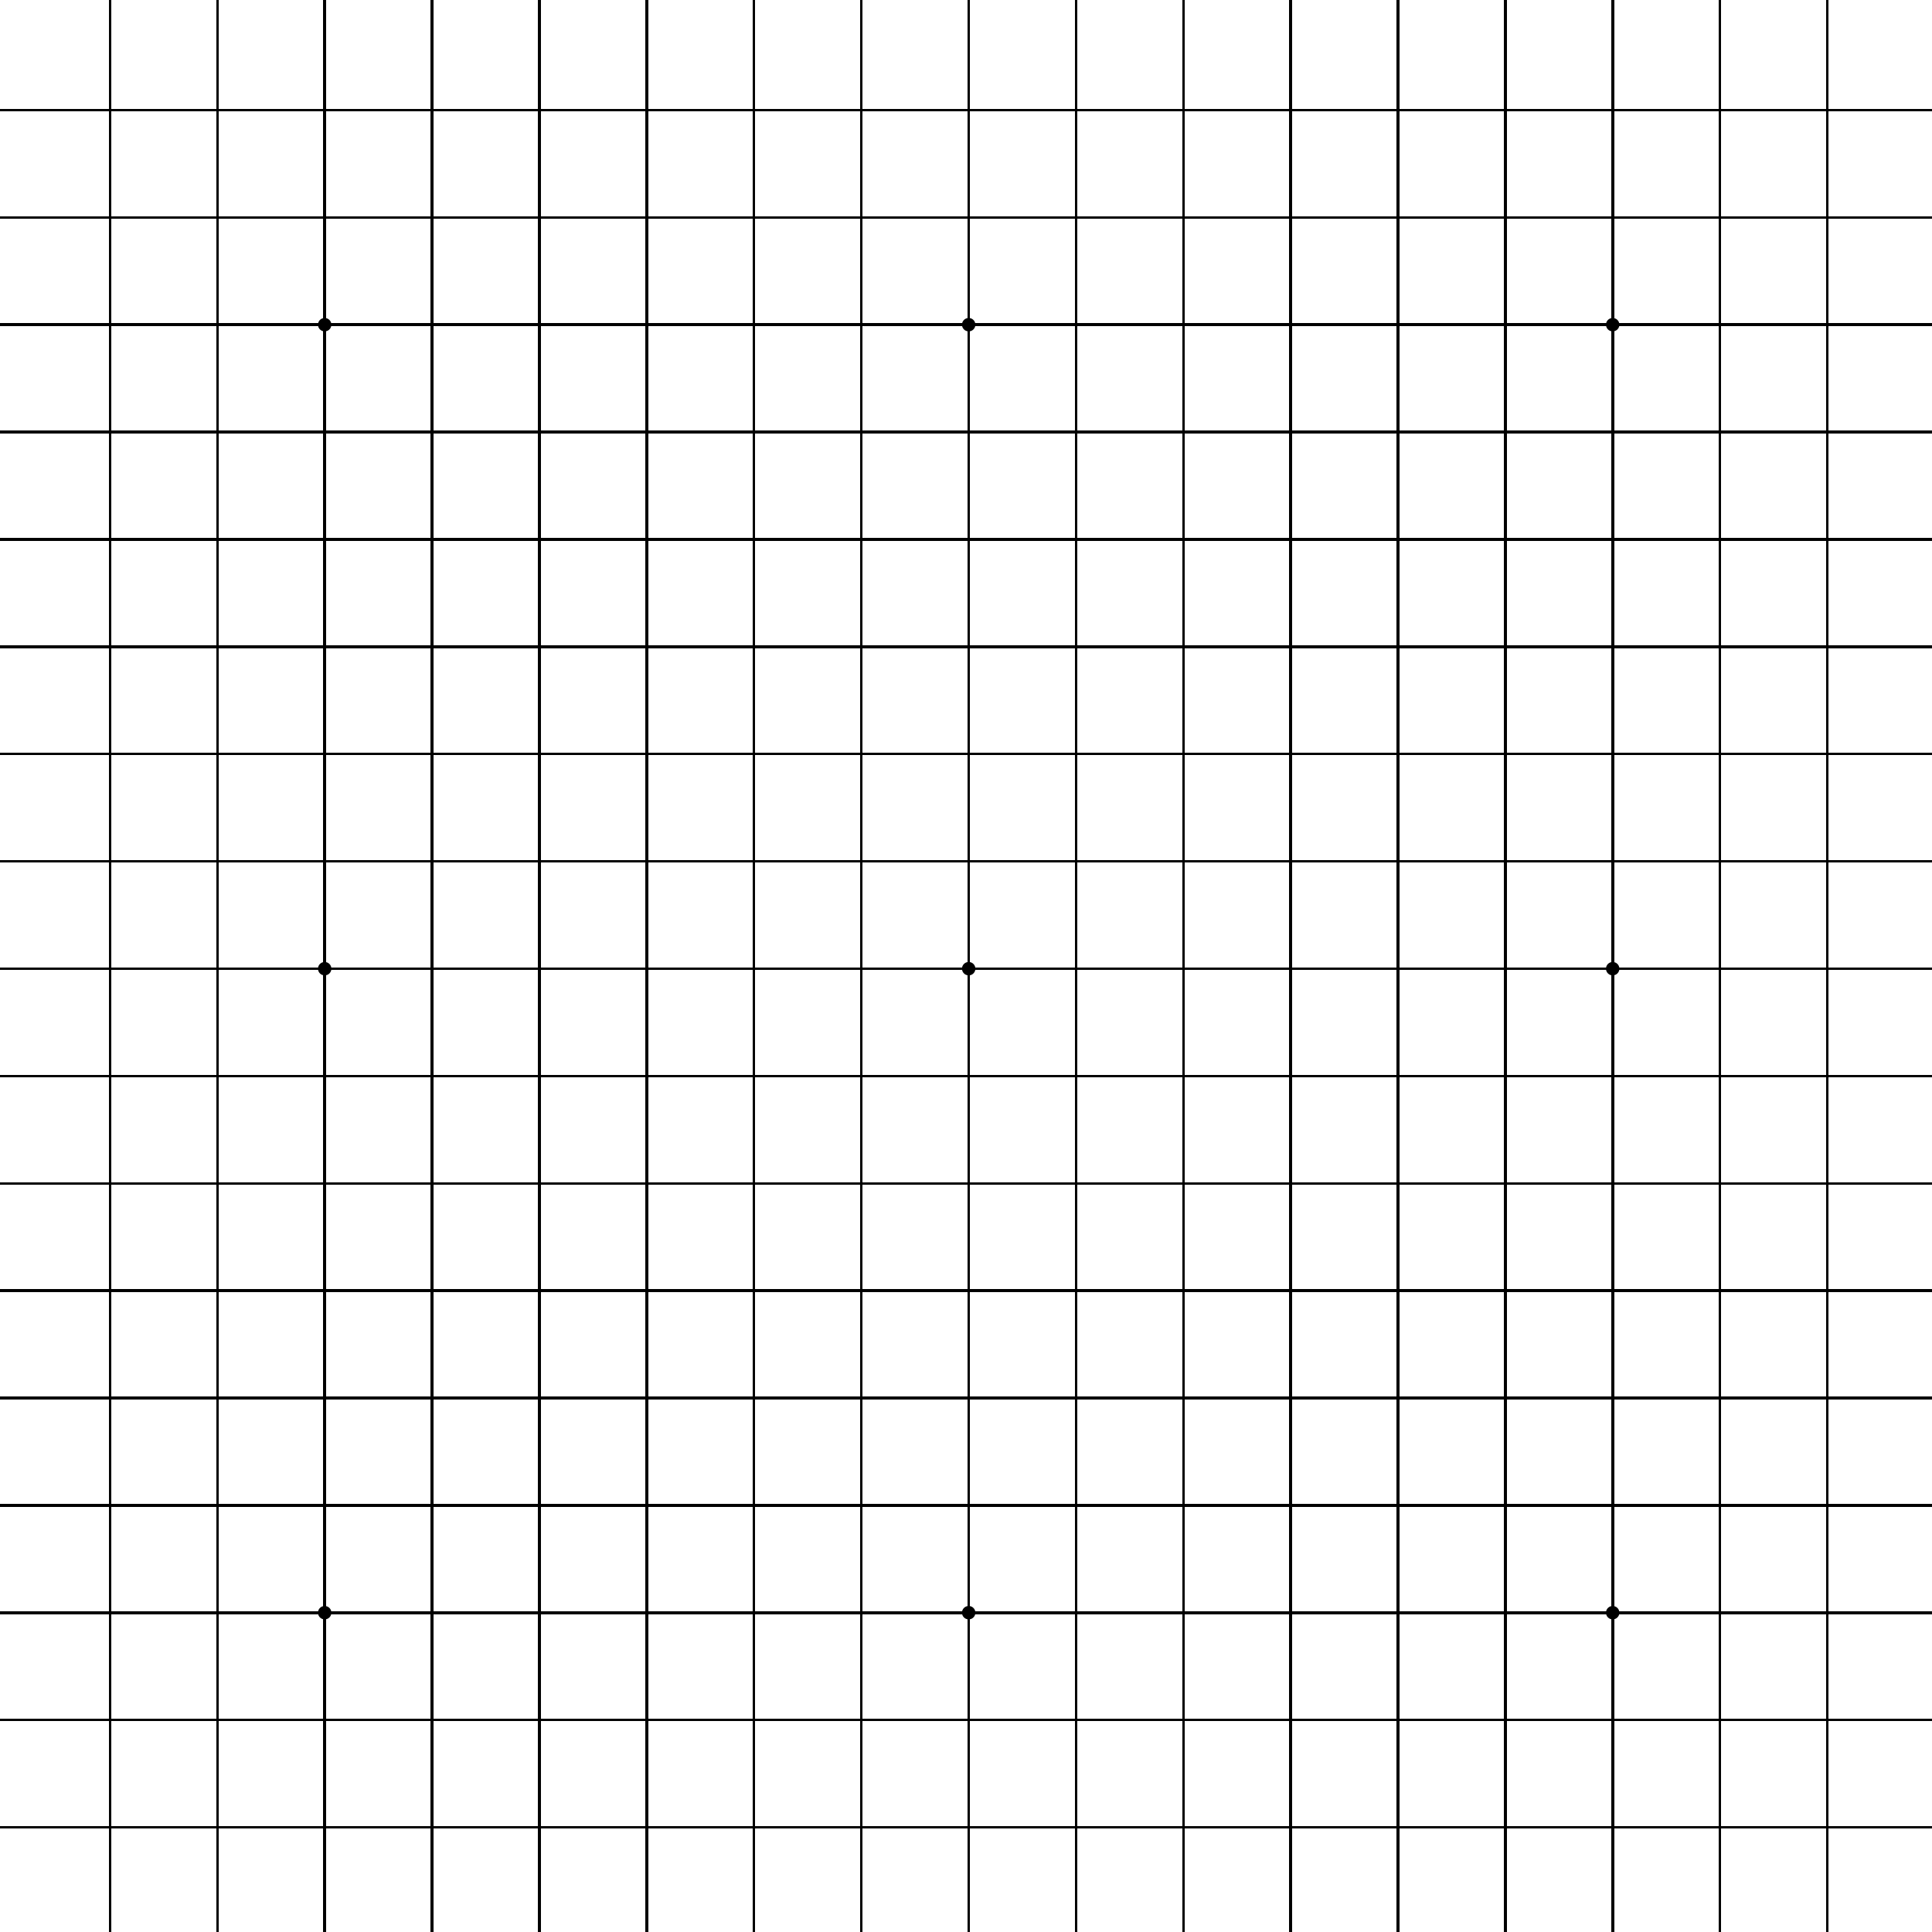 <svg width="720px" height="720px" xmlns="http://www.w3.org/2000/svg">
  <line x1="0" y1="41" x2="720" y2="41" style="stroke:black;stroke-width:1" shape-rendering="crispEdges"/>
  <line x1="0" y1="81" x2="720" y2="81" style="stroke:black;stroke-width:1" shape-rendering="crispEdges"/>
  <line x1="0" y1="121" x2="720" y2="121" style="stroke:black;stroke-width:1" shape-rendering="crispEdges"/>
  <line x1="0" y1="161" x2="720" y2="161" style="stroke:black;stroke-width:1" shape-rendering="crispEdges"/>
  <line x1="0" y1="201" x2="720" y2="201" style="stroke:black;stroke-width:1" shape-rendering="crispEdges"/>
  <line x1="0" y1="241" x2="720" y2="241" style="stroke:black;stroke-width:1" shape-rendering="crispEdges"/>
  <line x1="0" y1="281" x2="720" y2="281" style="stroke:black;stroke-width:1" shape-rendering="crispEdges"/>
  <line x1="0" y1="321" x2="720" y2="321" style="stroke:black;stroke-width:1" shape-rendering="crispEdges"/>
  <line x1="0" y1="361" x2="720" y2="361" style="stroke:black;stroke-width:1" shape-rendering="crispEdges"/>
  <line x1="0" y1="401" x2="720" y2="401" style="stroke:black;stroke-width:1" shape-rendering="crispEdges"/>
  <line x1="0" y1="441" x2="720" y2="441" style="stroke:black;stroke-width:1" shape-rendering="crispEdges"/>
  <line x1="0" y1="481" x2="720" y2="481" style="stroke:black;stroke-width:1" shape-rendering="crispEdges"/>
  <line x1="0" y1="521" x2="720" y2="521" style="stroke:black;stroke-width:1" shape-rendering="crispEdges"/>
  <line x1="0" y1="561" x2="720" y2="561" style="stroke:black;stroke-width:1" shape-rendering="crispEdges"/>
  <line x1="0" y1="601" x2="720" y2="601" style="stroke:black;stroke-width:1" shape-rendering="crispEdges"/>
  <line x1="0" y1="641" x2="720" y2="641" style="stroke:black;stroke-width:1" shape-rendering="crispEdges"/>
  <line x1="0" y1="681" x2="720" y2="681" style="stroke:black;stroke-width:1" shape-rendering="crispEdges"/>

  <line x1="41" y1="0" x2="41" y2="720" style="stroke:black;stroke-width:1" shape-rendering="crispEdges"/>
  <line x1="81" y1="0" x2="81" y2="720" style="stroke:black;stroke-width:1" shape-rendering="crispEdges"/>
  <line x1="121" y1="0" x2="121" y2="720" style="stroke:black;stroke-width:1" shape-rendering="crispEdges"/>
  <line x1="161" y1="0" x2="161" y2="720" style="stroke:black;stroke-width:1" shape-rendering="crispEdges"/>
  <line x1="201" y1="0" x2="201" y2="720" style="stroke:black;stroke-width:1" shape-rendering="crispEdges"/>
  <line x1="241" y1="0" x2="241" y2="720" style="stroke:black;stroke-width:1" shape-rendering="crispEdges"/>
  <line x1="281" y1="0" x2="281" y2="720" style="stroke:black;stroke-width:1" shape-rendering="crispEdges"/>
  <line x1="321" y1="0" x2="321" y2="720" style="stroke:black;stroke-width:1" shape-rendering="crispEdges"/>
  <line x1="361" y1="0" x2="361" y2="720" style="stroke:black;stroke-width:1" shape-rendering="crispEdges"/>
  <line x1="401" y1="0" x2="401" y2="720" style="stroke:black;stroke-width:1" shape-rendering="crispEdges"/>
  <line x1="441" y1="0" x2="441" y2="720" style="stroke:black;stroke-width:1" shape-rendering="crispEdges"/>
  <line x1="481" y1="0" x2="481" y2="720" style="stroke:black;stroke-width:1" shape-rendering="crispEdges"/>
  <line x1="521" y1="0" x2="521" y2="720" style="stroke:black;stroke-width:1" shape-rendering="crispEdges"/>
  <line x1="561" y1="0" x2="561" y2="720" style="stroke:black;stroke-width:1" shape-rendering="crispEdges"/>
  <line x1="601" y1="0" x2="601" y2="720" style="stroke:black;stroke-width:1" shape-rendering="crispEdges"/>
  <line x1="641" y1="0" x2="641" y2="720" style="stroke:black;stroke-width:1" shape-rendering="crispEdges"/>
  <line x1="681" y1="0" x2="681" y2="720" style="stroke:black;stroke-width:1" shape-rendering="crispEdges"/>

  <circle cx="121" cy="121" r="2" stroke="black" fill="black" />
  <circle cx="601" cy="121" r="2" stroke="black" fill="black"/>
  <circle cx="121" cy="601" r="2" stroke="black" fill="black"/>
  <circle cx="601" cy="601" r="2" stroke="black" fill="black"/>

  <circle cx="361" cy="361" r="2" stroke="black" fill="black"/>
  <circle cx="121" cy="361" r="2" stroke="black" fill="black"/>
  <circle cx="361" cy="121" r="2" stroke="black" fill="black"/>
  <circle cx="601" cy="361" r="2" stroke="black" fill="black"/>
  <circle cx="361" cy="601" r="2" stroke="black" fill="black"/>

</svg>